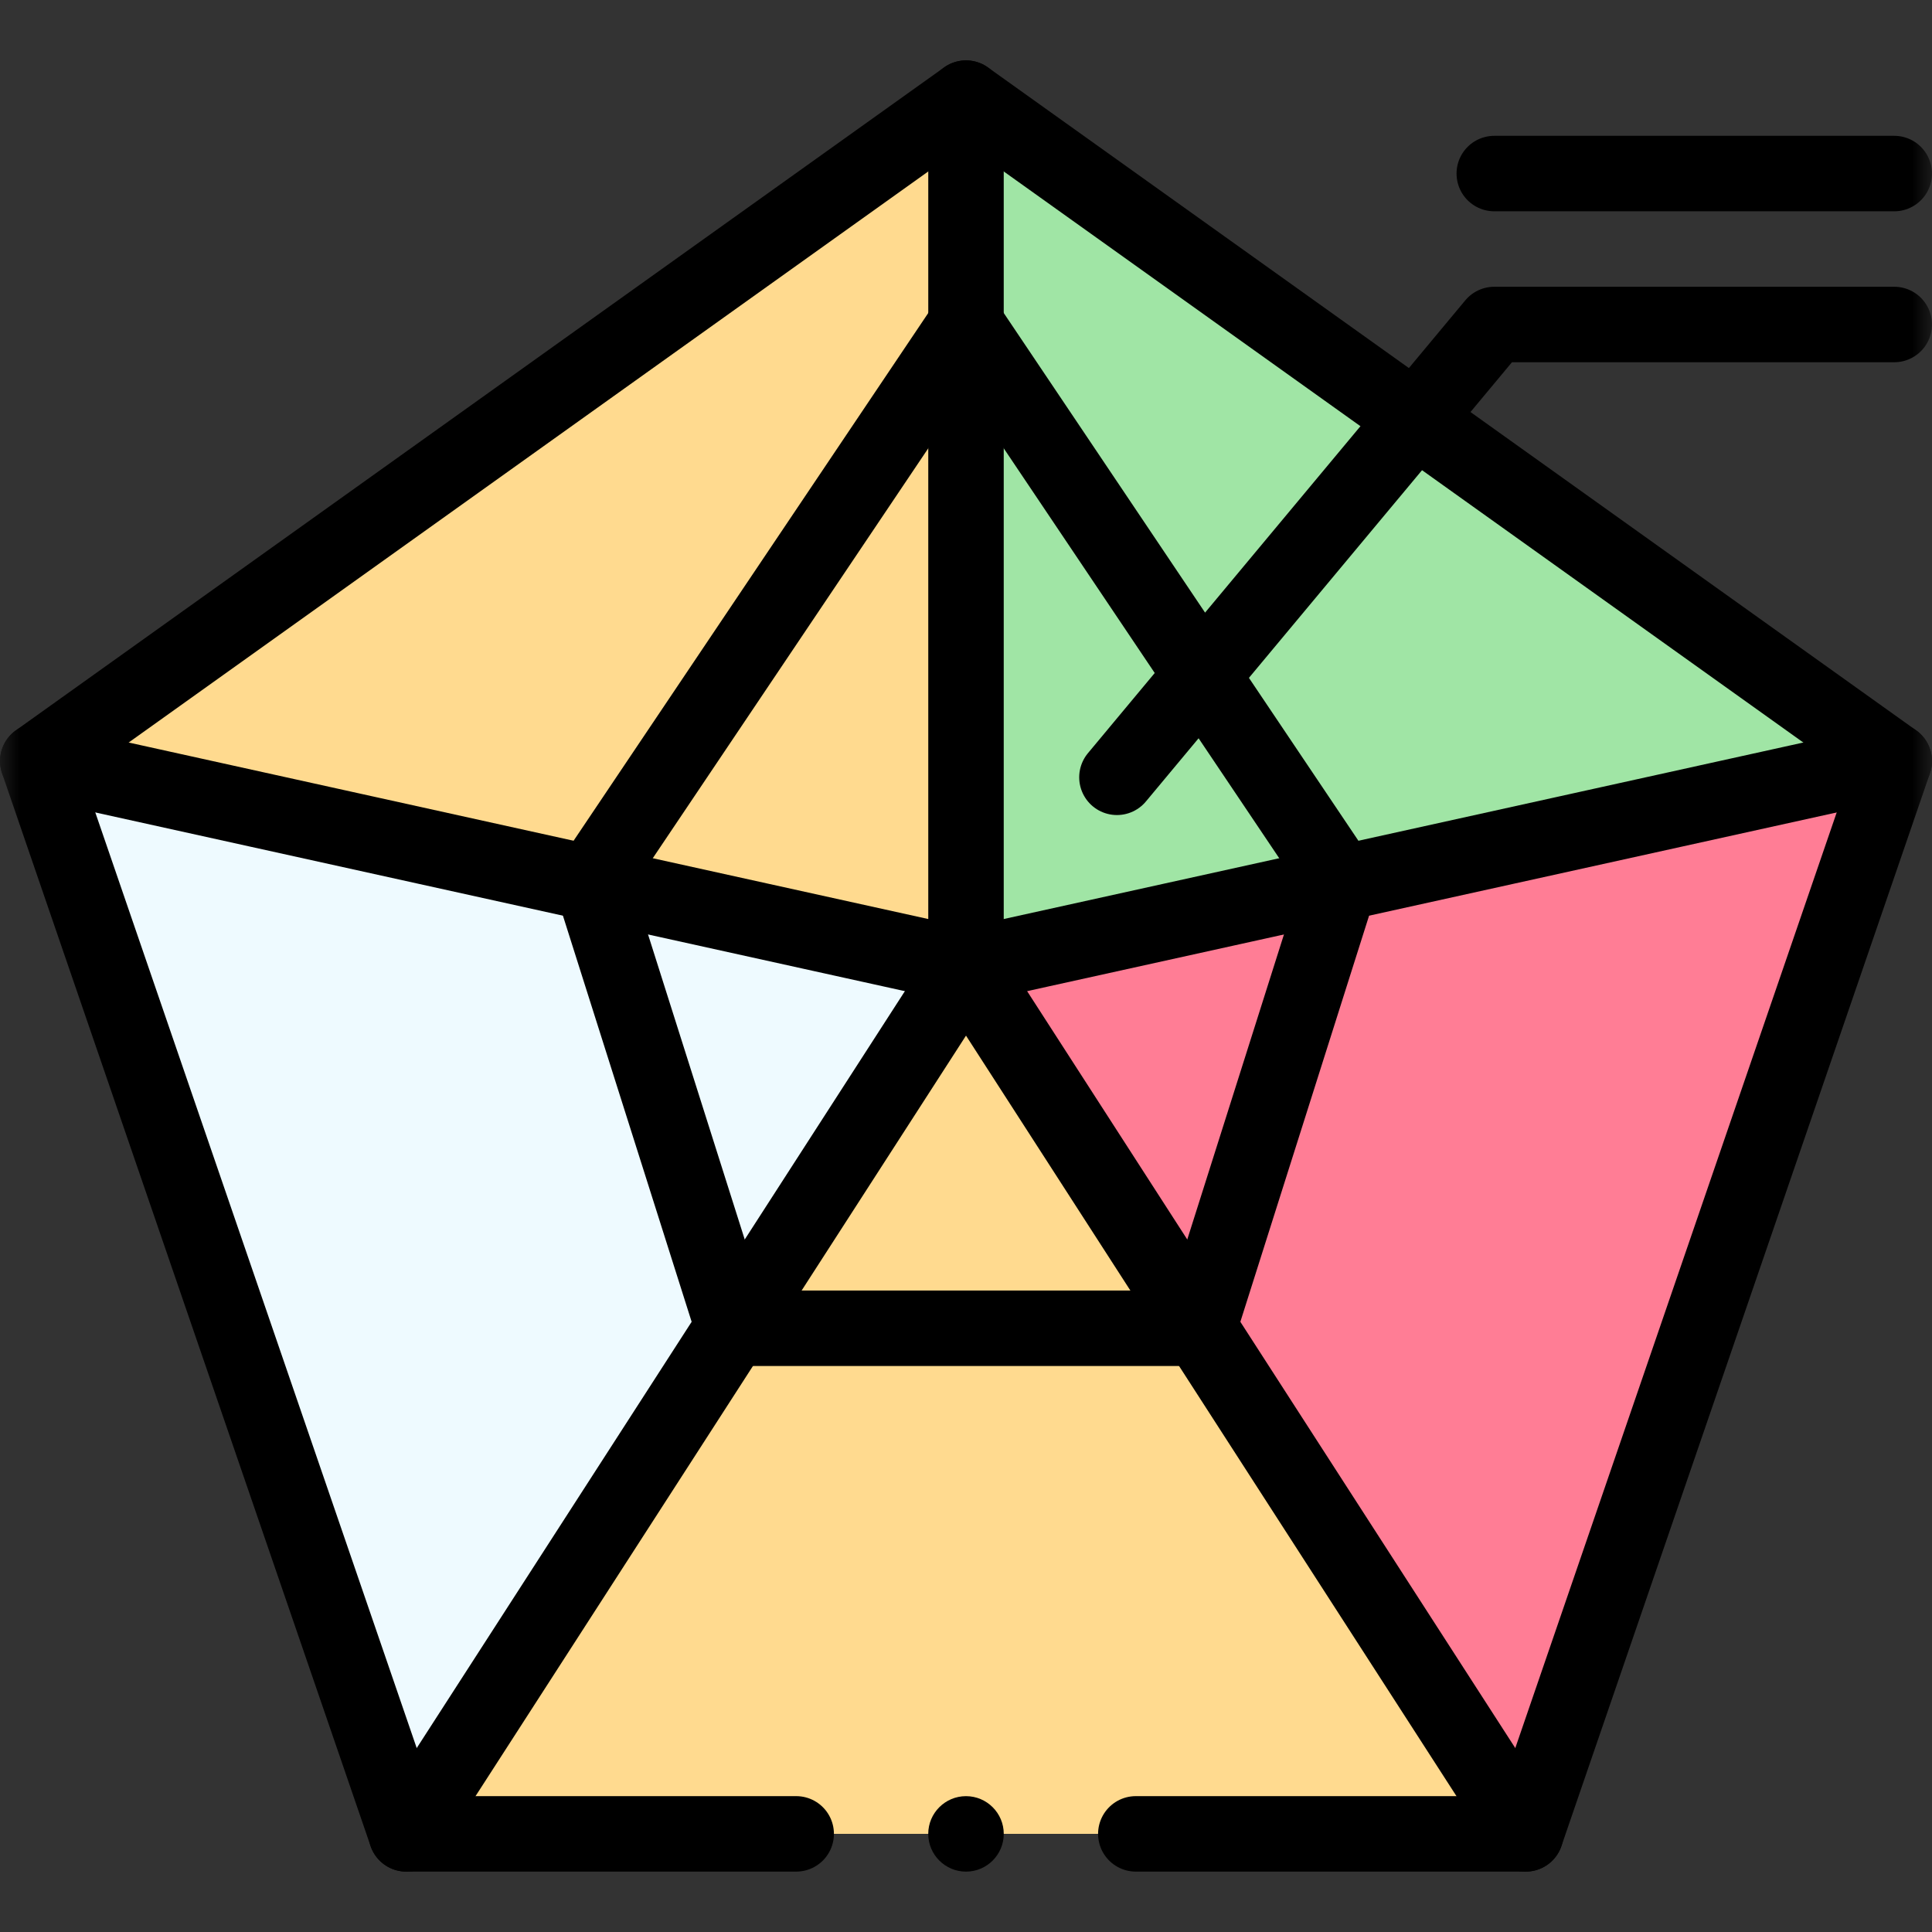 <svg width="48" height="48" viewBox="0 0 48 48" fill="none" xmlns="http://www.w3.org/2000/svg">
<rect x="0" y="0" width="48" height="48" fill="#333333" stroke="none"/>
<g clip-path="url(#clip0_1422_16144)">
<mask id="mask0_1422_16144" style="mask-type:luminance" maskUnits="userSpaceOnUse" x="0" y="0" width="48" height="48">
<path d="M48 0H0V48H48V0Z" fill="white"/>
</mask>
<g mask="url(#mask0_1422_16144)">
<path d="M24 2.438V24L47.062 18.909L24 2.438Z" fill="#A0E5A5"/>
<path d="M24 24L37.906 45.562L47.062 18.909L24 24Z" fill="#FF7D95"/>
<path d="M24 24L10.094 45.562H37.906L24 24Z" fill="#FFDA8F"/>
<path d="M0.938 18.909L24 24V2.438L0.938 18.909Z" fill="#FFDA8F"/>
<path d="M0.938 18.909L10.094 45.562L24 24L0.938 18.909Z" fill="#EEFAFF"/>
<path d="M18.218 33L14.716 21.951L14.7 21.9L24 8.062L29.859 16.781L33.3 21.9L33.284 21.951L29.782 33H18.218Z" stroke="black" stroke-width="1.875" stroke-linecap="round" stroke-linejoin="round"/>
<path d="M0.938 18.909L14.716 21.951L24 24V2.438" stroke="black" stroke-width="1.875" stroke-linecap="round" stroke-linejoin="round"/>
<path d="M10.094 45.562L18.218 32.966L24 24L33.284 21.951L47.063 18.909" stroke="black" stroke-width="1.875" stroke-linecap="round" stroke-linejoin="round"/>
<path d="M37.906 45.562L29.782 32.966L24 24" stroke="black" stroke-width="1.875" stroke-linecap="round" stroke-linejoin="round"/>
<path d="M27.75 19.312L29.859 16.781L35.167 10.413L37.125 8.062H47.062" stroke="black" stroke-width="1.875" stroke-linecap="round" stroke-linejoin="round"/>
<path d="M37.125 4.312H47.062" stroke="black" stroke-width="1.875" stroke-linecap="round" stroke-linejoin="round"/>
<path d="M24.938 45.562C24.938 46.08 24.517 46.5 24 46.5C23.483 46.5 23.062 46.08 23.062 45.562C23.062 45.045 23.483 44.625 24 44.625C24.517 44.625 24.938 45.045 24.938 45.562Z" fill="black"/>
<path d="M28.219 45.562H37.906L47.062 18.909L35.167 10.413L24 2.438L0.938 18.909L10.094 45.562H19.781" stroke="black" stroke-width="1.875" stroke-linecap="round" stroke-linejoin="round"/>
</g>
</g>
<defs>
<clipPath id="clip0_1422_16144">
<rect width="48" height="48" fill="white"/>
</clipPath>
</defs>
</svg>
